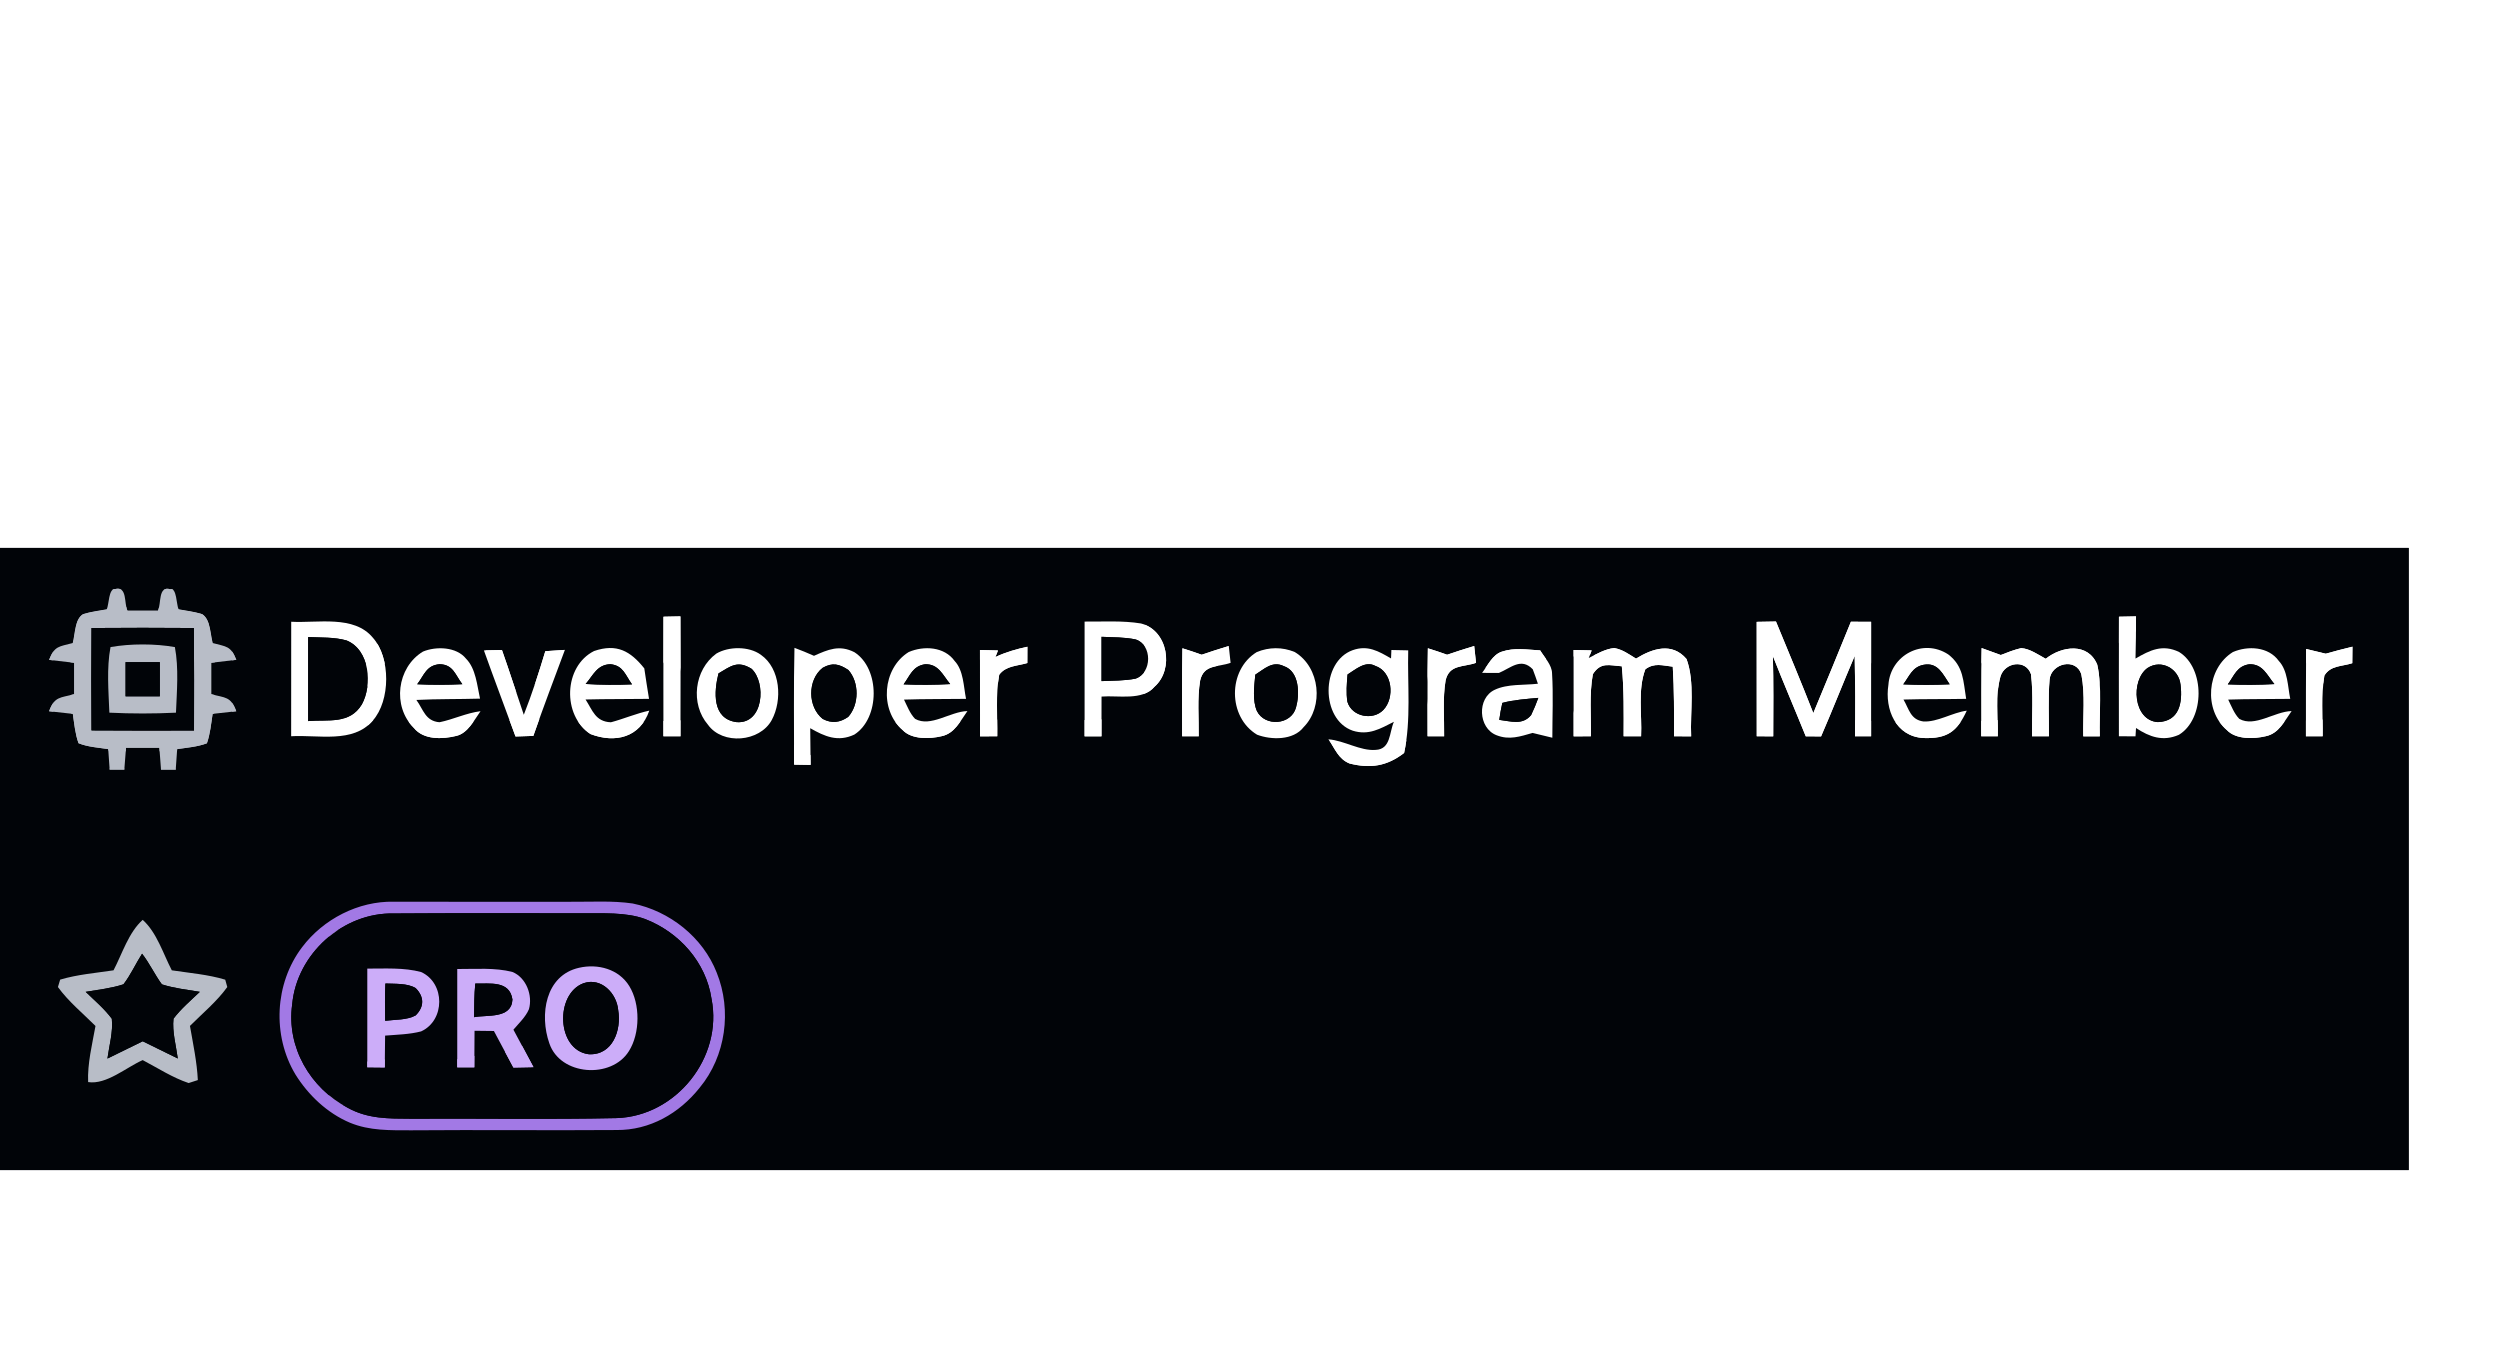 <?xml version="1.0" encoding="UTF-8" standalone="no"?>
<!DOCTYPE svg PUBLIC "-//W3C//DTD SVG 1.1//EN" "http://www.w3.org/Graphics/SVG/1.1/DTD/svg11.dtd">
<svg xmlns="http://www.w3.org/2000/svg" version="1.1" viewBox="0 0 438 238" width="438.0pt" height="238.0pt" xmlns:xlink="http://www.w3.org/1999/xlink">
<rect x="0" y="0" width="438" height="238" fill="#333333" stroke="none"/>
<defs>
<path d="M 0.00 0.00 L 438.00 0.00 L 438.00 238.00 L 0.00 238.00 L 0.00 205.00 C 140.67 205.00 281.33 205.00 422.00 205.00 C 422.00 168.67 422.00 132.33 422.00 96.00 C 281.33 96.00 140.67 96.00 0.00 96.00 L 0.00 0.00 Z" id="p0" />
<path d="M 0.00 96.00 C 140.67 96.00 281.33 96.00 422.00 96.00 C 422.00 132.33 422.00 168.67 422.00 205.00 C 281.33 205.00 140.67 205.00 0.00 205.00 L 0.00 96.00 Z M 18.70 106.75 C 17.32 106.99 15.89 107.17 14.56 107.60 C 13.07 108.52 13.16 111.12 12.74 112.66 C 10.34 113.31 9.57 113.12 8.60 115.61 C 10.06 115.79 11.53 115.96 13.00 116.12 C 13.00 117.95 13.00 119.79 13.00 121.62 C 10.53 122.29 9.56 121.99 8.60 124.61 C 9.98 124.78 11.37 124.93 12.76 125.07 C 13.01 126.76 13.17 128.60 13.76 130.21 C 15.36 130.87 17.26 130.98 18.96 131.24 C 19.04 132.44 19.12 133.64 19.21 134.83 C 20.07 134.83 20.92 134.83 21.78 134.83 C 21.88 133.55 21.98 132.27 22.08 131.00 C 24.03 131.00 25.98 131.00 27.92 131.00 C 28.02 132.28 28.11 133.56 28.21 134.84 C 29.07 134.83 29.93 134.83 30.79 134.83 C 30.87 133.63 30.96 132.44 31.04 131.24 C 32.75 130.99 34.63 130.84 36.25 130.22 C 36.82 128.60 36.99 126.77 37.25 125.07 C 38.63 124.93 40.01 124.77 41.39 124.61 C 40.44 121.98 39.47 122.29 37.00 121.62 C 37.00 119.79 37.00 117.95 37.00 116.12 C 38.46 115.96 39.93 115.79 41.40 115.60 C 40.43 113.12 39.66 113.32 37.27 112.66 C 36.84 111.11 36.89 108.56 35.43 107.61 C 34.10 107.17 32.67 106.99 31.29 106.75 C 30.90 106.01 30.98 102.87 29.81 103.23 C 27.67 102.62 28.29 105.72 27.67 107.00 C 25.89 107.00 24.11 107.00 22.33 107.00 C 21.71 105.70 22.33 102.67 20.18 103.20 C 19.01 103.06 19.11 105.94 18.70 106.75 Z M 116.24 108.05 C 116.21 115.03 116.23 122.01 116.23 128.99 C 117.22 129.00 118.22 129.00 119.22 129.00 C 119.23 122.00 119.25 114.99 119.21 107.99 C 118.22 108.01 117.23 108.03 116.24 108.05 Z M 371.24 108.05 C 371.21 115.03 371.23 122.01 371.23 128.99 C 372.20 128.99 373.17 129.00 374.14 129.01 C 374.17 128.52 374.20 128.03 374.23 127.55 C 376.62 129.12 378.94 129.96 381.74 128.74 C 386.32 125.96 386.34 117.04 381.78 114.23 C 378.86 112.82 376.67 113.91 374.14 115.38 C 374.22 112.92 374.23 110.46 374.23 107.99 C 373.23 108.01 372.24 108.03 371.24 108.05 Z M 51.02 108.93 C 51.01 115.62 51.02 122.31 51.01 128.99 C 55.74 128.70 61.85 130.30 65.30 126.26 C 68.43 122.76 68.46 115.22 65.32 111.72 C 62.01 107.72 55.65 109.19 51.02 108.93 Z M 190.02 108.90 C 190.01 115.60 190.02 122.30 190.02 129.00 C 191.00 129.00 191.99 129.00 192.98 129.00 C 192.98 126.68 192.98 124.36 192.99 122.04 C 195.92 121.80 200.18 122.81 202.27 120.31 C 205.76 117.25 204.64 110.42 199.89 109.23 C 196.67 108.70 193.28 108.93 190.02 108.90 Z M 307.77 108.95 C 307.77 115.63 307.76 122.31 307.78 128.99 L 310.67 129.01 C 310.69 124.32 310.73 119.62 310.61 114.94 C 312.46 119.65 314.47 124.30 316.37 129.00 C 317.26 129.00 318.15 129.01 319.05 129.02 C 321.08 124.35 322.93 119.60 324.94 114.92 C 325.05 119.61 324.99 124.31 325.00 129.00 C 325.94 129.00 326.88 129.00 327.82 128.99 C 327.83 122.31 327.83 115.62 327.82 108.94 C 326.64 108.93 325.46 108.93 324.28 108.93 C 322.09 114.27 319.93 119.62 317.69 124.94 C 315.59 119.56 313.35 114.23 311.15 108.89 C 310.02 108.91 308.90 108.93 307.77 108.95 Z M 84.19 124.60 C 81.68 124.92 79.43 126.04 76.99 126.54 C 74.51 126.31 74.21 124.38 72.95 122.63 C 76.66 122.44 80.38 122.51 84.10 122.40 C 83.58 120.09 83.38 117.14 81.64 115.39 C 79.96 113.30 76.40 113.20 74.10 114.16 C 69.53 116.93 68.68 123.77 72.51 127.53 C 74.23 129.67 77.54 129.52 79.94 128.93 C 81.97 128.46 83.07 126.16 84.19 124.60 Z M 84.78 113.95 C 86.58 118.99 88.48 124.00 90.32 129.03 C 91.36 129.00 92.40 128.97 93.44 128.93 C 95.20 123.88 97.10 118.88 98.97 113.86 C 97.82 113.93 96.68 114.01 95.54 114.09 C 94.41 117.85 93.21 121.58 91.77 125.23 C 90.48 121.45 89.27 117.64 87.94 113.88 C 86.89 113.90 85.84 113.92 84.78 113.95 Z M 113.76 124.50 C 111.45 125.00 109.29 125.94 107.02 126.55 C 104.30 126.41 103.84 124.49 102.59 122.55 C 106.30 122.45 110.00 122.50 113.71 122.44 C 113.41 120.67 113.15 118.88 112.88 117.10 C 110.45 114.06 108.05 112.70 104.08 114.06 C 98.73 116.75 98.47 125.35 103.44 128.60 C 107.78 130.27 112.14 129.21 113.76 124.50 Z M 125.50 114.51 C 121.62 117.35 120.91 123.34 124.04 126.98 C 126.60 130.55 133.10 130.03 135.21 126.15 C 137.08 122.71 136.78 117.12 133.28 114.70 C 131.21 113.20 127.67 113.23 125.50 114.51 Z M 139.19 113.50 C 139.03 120.32 139.13 127.14 139.12 133.96 C 140.09 133.97 141.05 133.99 142.02 134.01 C 142.00 131.87 141.98 129.72 141.95 127.58 C 144.49 129.03 146.79 130.05 149.68 128.70 C 154.19 125.81 154.20 117.17 149.70 114.27 C 147.05 112.92 145.08 113.80 142.61 114.90 C 141.48 114.39 140.34 113.93 139.19 113.50 Z M 169.49 124.58 C 166.47 124.65 163.03 127.48 160.32 125.94 C 159.43 125.03 158.94 123.71 158.38 122.57 C 162.01 122.44 165.63 122.50 169.25 122.44 C 168.81 120.28 168.83 117.48 167.25 115.80 C 165.45 113.28 161.84 113.10 159.20 114.24 C 154.59 117.10 154.03 124.38 158.14 127.90 C 159.73 129.59 162.89 129.48 164.97 128.98 C 167.27 128.50 168.24 126.32 169.49 124.58 Z M 171.69 113.88 C 171.69 118.92 171.68 123.97 171.70 129.01 C 172.71 129.00 173.72 128.99 174.72 128.99 C 174.78 125.44 174.43 121.72 175.06 118.22 C 176.23 116.62 178.21 116.70 179.99 116.16 C 179.99 115.21 180.00 114.26 180.00 113.31 C 178.06 113.73 176.18 114.26 174.39 115.12 L 174.85 113.96 L 171.69 113.88 Z M 207.16 113.58 C 207.06 118.71 207.12 123.86 207.11 128.99 C 208.08 129.00 209.04 129.00 210.01 129.00 C 210.06 125.77 209.73 122.39 210.27 119.20 C 210.93 116.38 213.35 116.92 215.60 116.13 C 215.49 115.15 215.38 114.17 215.28 113.18 C 213.69 113.67 212.10 114.16 210.53 114.71 C 209.42 114.31 208.30 113.93 207.16 113.58 Z M 220.19 114.24 C 215.07 117.37 215.09 125.63 220.24 128.72 C 222.72 129.66 226.59 129.73 228.38 127.41 C 231.97 123.81 231.29 116.90 226.83 114.23 C 224.67 113.34 222.35 113.35 220.19 114.24 Z M 244.21 126.46 C 243.38 128.35 243.68 131.26 241.02 131.38 C 238.33 131.60 235.50 129.73 232.75 129.53 C 233.92 131.20 234.44 132.93 236.43 133.76 C 240.11 134.69 243.00 134.23 246.00 131.92 C 247.25 126.17 246.57 119.88 246.72 113.94 C 245.74 113.92 244.75 113.90 243.77 113.88 C 243.75 114.37 243.73 114.87 243.71 115.36 C 241.52 114.09 239.62 112.97 236.99 113.91 C 231.38 115.92 231.34 126.07 237.01 128.02 C 239.80 128.89 241.82 127.67 244.21 126.46 Z M 250.16 113.58 C 250.06 118.71 250.12 123.86 250.11 128.99 C 251.08 129.00 252.04 129.00 253.01 129.00 C 253.06 125.77 252.73 122.39 253.27 119.20 C 253.93 116.38 256.35 116.92 258.60 116.13 C 258.49 115.15 258.38 114.17 258.28 113.18 C 256.69 113.67 255.10 114.16 253.53 114.71 C 252.42 114.31 251.30 113.93 250.16 113.58 Z M 259.66 117.89 C 260.64 117.90 261.62 117.90 262.61 117.90 C 264.70 117.03 266.49 115.13 268.54 117.26 C 268.86 118.10 269.16 118.94 269.44 119.79 C 267.03 120.07 264.10 119.79 261.88 120.85 C 258.73 122.31 258.97 127.57 262.19 128.81 C 264.44 129.70 266.33 129.03 268.51 128.41 C 269.66 128.70 270.81 128.98 271.97 129.25 C 271.97 125.49 272.15 121.72 271.92 117.97 C 271.91 116.51 270.57 115.15 269.84 113.95 C 267.53 113.83 265.36 113.42 263.13 114.17 C 261.49 114.70 260.66 116.58 259.66 117.89 Z M 275.69 113.88 C 275.69 118.92 275.68 123.97 275.70 129.01 C 276.71 129.00 277.72 128.99 278.72 128.99 C 278.79 125.40 278.42 121.64 279.07 118.11 C 280.47 115.93 281.94 116.59 284.14 116.73 C 284.54 120.81 284.47 124.90 284.46 128.99 C 285.48 128.99 286.50 128.99 287.52 128.99 C 287.70 125.23 286.90 120.79 288.27 117.25 C 289.86 116.07 291.29 116.61 293.07 116.80 C 293.32 120.86 293.30 124.92 293.29 128.99 C 294.29 128.99 295.29 129.00 296.29 129.01 C 296.10 124.71 296.98 119.50 295.48 115.46 C 292.94 112.48 289.52 113.61 286.63 115.39 C 285.38 114.63 284.30 113.80 282.82 113.54 C 281.27 113.68 279.73 114.58 278.35 115.28 L 278.86 113.95 L 275.69 113.88 Z M 344.58 124.51 C 342.07 124.83 339.44 126.55 336.97 126.40 C 334.71 126.08 334.48 124.25 333.49 122.56 C 337.15 122.45 340.81 122.51 344.47 122.44 C 343.96 119.34 344.04 116.73 341.33 114.65 C 336.89 111.75 331.20 114.79 330.85 119.98 C 330.17 124.29 332.15 129.04 336.99 129.30 C 341.14 129.45 342.89 128.18 344.58 124.51 Z M 347.18 113.54 C 347.05 118.69 347.12 123.84 347.11 128.99 C 348.08 129.00 349.04 129.00 350.01 129.00 C 350.12 125.59 349.56 121.78 350.49 118.49 C 351.26 116.03 354.90 115.45 355.83 118.12 C 356.26 121.70 355.97 125.39 356.02 129.00 C 357.00 129.00 357.99 128.99 358.97 128.99 C 358.99 125.68 358.81 122.33 359.09 119.03 C 359.37 116.22 363.76 115.12 364.66 118.20 C 365.34 121.69 364.91 125.45 364.99 129.00 C 365.95 129.00 366.92 129.00 367.88 129.00 C 367.75 124.89 368.34 120.47 367.44 116.46 C 365.84 112.54 361.23 113.16 358.41 115.42 C 357.10 114.71 355.62 113.65 354.11 113.55 C 352.88 113.84 351.71 114.29 350.54 114.76 C 349.42 114.34 348.30 113.93 347.18 113.54 Z M 401.49 124.58 C 398.47 124.65 395.03 127.48 392.32 125.94 C 391.43 125.03 390.94 123.71 390.38 122.57 C 394.01 122.44 397.63 122.50 401.25 122.44 C 400.81 120.28 400.83 117.48 399.25 115.80 C 397.45 113.28 393.84 113.10 391.20 114.24 C 386.59 117.11 386.03 124.38 390.14 127.90 C 391.73 129.59 394.89 129.48 396.97 128.98 C 399.27 128.50 400.24 126.32 401.49 124.58 Z M 404.03 113.70 C 403.98 118.80 404.01 123.90 404.00 129.00 C 404.98 129.00 405.96 129.00 406.93 128.99 C 406.99 125.49 406.65 121.82 407.23 118.36 C 408.32 116.56 410.27 116.79 412.12 116.19 C 412.13 115.23 412.14 114.26 412.15 113.30 C 410.58 113.68 409.02 114.09 407.47 114.53 C 406.32 114.24 405.18 113.96 404.03 113.70 Z M 100.00 157.99 C 89.66 158.02 79.33 157.98 68.99 157.98 C 62.80 157.84 56.62 161.03 52.92 165.96 C 48.11 172.31 47.67 181.41 51.75 188.23 C 54.00 191.86 57.35 195.03 61.31 196.70 C 64.77 198.13 68.33 198.02 72.00 198.03 C 84.00 197.93 96.01 198.07 108.01 197.98 C 113.86 198.03 119.00 195.07 122.58 190.57 C 127.17 185.02 128.25 177.06 125.57 170.41 C 123.14 164.20 117.33 159.61 110.84 158.29 C 107.30 157.77 103.58 158.02 100.00 157.99 Z M 19.89 170.00 C 16.78 170.47 13.55 170.73 10.54 171.63 L 10.15 172.93 C 11.98 175.46 14.52 177.54 16.73 179.75 C 16.16 182.92 15.30 186.36 15.44 189.58 C 18.64 190.08 22.15 186.98 25.00 185.73 C 27.63 187.11 30.23 188.81 33.05 189.75 L 34.66 189.23 C 34.51 186.06 33.82 182.86 33.28 179.74 C 35.48 177.54 38.00 175.46 39.82 172.93 L 39.46 171.64 C 36.45 170.73 33.20 170.47 30.10 170.00 C 28.59 167.10 27.47 163.36 25.00 161.16 C 22.53 163.36 21.41 167.10 19.89 170.00 Z" id="p1" />
<path d="M 20.18 103.20 C 22.33 102.67 21.71 105.70 22.33 107.00 C 24.11 107.00 25.89 107.00 27.67 107.00 C 28.29 105.72 27.67 102.62 29.81 103.23 C 30.98 102.87 30.90 106.01 31.29 106.75 C 32.67 106.99 34.10 107.17 35.43 107.61 C 36.89 108.56 36.84 111.11 37.27 112.66 C 39.66 113.32 40.43 113.12 41.40 115.60 C 39.93 115.79 38.46 115.96 37.00 116.12 C 37.00 117.95 37.00 119.79 37.00 121.62 C 39.47 122.29 40.44 121.98 41.39 124.61 C 40.01 124.77 38.63 124.93 37.25 125.07 C 36.99 126.77 36.82 128.60 36.25 130.22 C 34.63 130.84 32.75 130.99 31.04 131.24 C 30.96 132.44 30.87 133.63 30.79 134.83 C 29.93 134.83 29.07 134.83 28.21 134.84 C 28.11 133.56 28.02 132.28 27.92 131.00 C 25.98 131.00 24.03 131.00 22.08 131.00 C 21.98 132.27 21.88 133.55 21.78 134.83 C 20.92 134.83 20.07 134.83 19.21 134.83 C 19.12 133.64 19.04 132.44 18.96 131.24 C 17.26 130.98 15.36 130.87 13.76 130.21 C 13.17 128.60 13.01 126.76 12.76 125.07 C 11.37 124.93 9.98 124.78 8.60 124.61 C 9.56 121.99 10.53 122.29 13.00 121.62 C 13.00 119.79 13.00 117.95 13.00 116.12 C 11.53 115.96 10.06 115.79 8.60 115.61 C 9.57 113.12 10.34 113.31 12.74 112.66 C 13.16 111.12 13.07 108.52 14.56 107.60 C 15.89 107.17 17.32 106.99 18.70 106.75 C 19.11 105.94 19.01 103.06 20.18 103.20 Z M 16.03 110.03 C 15.98 116.01 15.98 121.99 16.03 127.97 C 22.02 128.02 28.00 128.00 33.99 127.99 C 34.00 122.00 34.02 116.02 33.97 110.03 C 27.99 109.98 22.01 109.98 16.03 110.03 Z" id="p2" />
<path d="M 116.24 108.05 C 117.23 108.03 118.22 108.01 119.21 107.99 C 119.25 114.99 119.23 122.00 119.22 129.00 C 118.22 129.00 117.22 129.00 116.23 128.99 C 116.23 122.01 116.21 115.03 116.24 108.05 Z" id="p3" />
<path d="M 371.24 108.05 C 372.24 108.03 373.23 108.01 374.23 107.99 C 374.23 110.46 374.22 112.92 374.14 115.38 C 376.67 113.91 378.86 112.82 381.78 114.23 C 386.34 117.04 386.32 125.96 381.74 128.74 C 378.94 129.96 376.62 129.12 374.23 127.55 C 374.20 128.03 374.17 128.52 374.14 129.01 C 373.17 129.00 372.20 128.99 371.23 128.99 C 371.23 122.01 371.21 115.03 371.24 108.05 Z M 376.25 117.03 C 373.24 119.20 373.72 126.22 378.05 126.51 C 381.84 126.39 382.41 123.07 382.03 119.98 C 381.75 117.18 378.70 115.44 376.25 117.03 Z" id="p4" />
<path d="M 51.02 108.93 C 55.65 109.19 62.01 107.72 65.32 111.72 C 68.46 115.22 68.43 122.76 65.30 126.26 C 61.85 130.30 55.74 128.70 51.01 128.99 C 51.02 122.31 51.01 115.62 51.02 108.93 Z M 53.99 111.61 C 53.98 116.52 53.98 121.43 53.99 126.33 C 57.52 126.03 61.26 126.95 63.40 123.40 C 65.26 120.02 64.81 113.87 60.72 112.21 C 58.59 111.60 56.20 111.72 53.99 111.61 Z" id="p5" />
<path d="M 190.02 108.90 C 193.28 108.93 196.67 108.70 199.89 109.23 C 204.64 110.42 205.76 117.25 202.27 120.31 C 200.18 122.81 195.92 121.80 192.99 122.04 C 192.98 124.36 192.98 126.68 192.98 129.00 C 191.99 129.00 191.00 129.00 190.02 129.00 C 190.02 122.30 190.01 115.60 190.02 108.90 Z M 192.99 111.57 C 192.98 114.15 192.98 116.74 192.99 119.33 C 194.95 119.24 196.99 119.28 198.93 118.90 C 201.87 117.93 201.91 112.94 198.95 112.03 C 197.01 111.62 194.96 111.66 192.99 111.57 Z" id="p6" />
<path d="M 307.77 108.95 C 308.90 108.93 310.02 108.91 311.15 108.89 C 313.35 114.23 315.59 119.56 317.69 124.94 C 319.93 119.62 322.09 114.27 324.28 108.93 C 325.46 108.93 326.64 108.93 327.82 108.94 C 327.83 115.62 327.83 122.31 327.82 128.99 C 326.88 129.00 325.94 129.00 325.00 129.00 C 324.99 124.31 325.05 119.61 324.94 114.92 C 322.93 119.60 321.08 124.35 319.05 129.02 C 318.15 129.01 317.26 129.00 316.37 129.00 C 314.47 124.30 312.46 119.65 310.61 114.94 C 310.73 119.62 310.69 124.32 310.67 129.01 L 307.78 128.99 C 307.76 122.31 307.77 115.63 307.77 108.95 Z" id="p7" />
<path d="M 16.03 110.03 C 22.01 109.98 27.99 109.98 33.97 110.03 C 34.02 116.02 34.00 122.00 33.99 127.99 C 28.00 128.00 22.02 128.02 16.03 127.97 C 15.98 121.99 15.98 116.01 16.03 110.03 Z M 19.16 124.86 C 23.07 125.05 26.93 125.05 30.83 124.86 C 30.98 121.09 31.34 117.09 30.64 113.37 C 27.19 112.75 22.81 112.75 19.36 113.37 C 18.66 117.09 19.02 121.09 19.16 124.86 Z" id="p8" />
<path d="M 53.99 111.61 C 56.20 111.72 58.59 111.60 60.72 112.21 C 64.81 113.87 65.26 120.02 63.40 123.40 C 61.26 126.95 57.52 126.03 53.99 126.33 C 53.98 121.43 53.98 116.52 53.99 111.61 Z" id="p9" />
<path d="M 192.99 111.57 C 194.96 111.66 197.01 111.62 198.95 112.03 C 201.91 112.94 201.87 117.93 198.93 118.90 C 196.99 119.28 194.95 119.24 192.99 119.33 C 192.98 116.74 192.98 114.15 192.99 111.57 Z" id="p10" />
<path d="M 30.64 113.37 C 31.34 117.09 30.98 121.09 30.83 124.86 C 26.93 125.05 23.07 125.05 19.16 124.86 C 19.02 121.09 18.66 117.09 19.36 113.37 C 22.81 112.75 27.19 112.75 30.64 113.37 Z M 22.00 116.00 C 22.00 118.00 22.00 120.00 22.00 122.00 C 24.00 122.00 26.00 122.00 28.00 122.00 C 28.00 120.00 28.00 118.00 28.00 116.00 C 26.00 116.00 24.00 116.00 22.00 116.00 Z" id="p11" />
<path d="M 74.10 114.16 C 76.40 113.20 79.96 113.30 81.64 115.39 C 83.38 117.14 83.58 120.09 84.10 122.40 C 80.38 122.51 76.66 122.44 72.95 122.63 C 74.21 124.38 74.51 126.31 76.99 126.54 C 79.43 126.04 81.68 124.92 84.19 124.60 C 83.07 126.16 81.97 128.46 79.94 128.93 C 77.54 129.52 74.23 129.67 72.51 127.53 C 68.68 123.77 69.53 116.93 74.10 114.16 Z M 73.09 119.88 C 75.74 120.01 78.35 120.00 81.00 119.87 C 79.76 118.25 79.41 116.41 77.01 116.37 C 74.69 116.57 74.32 118.28 73.09 119.88 Z" id="p12" />
<path d="M 84.78 113.95 C 85.84 113.92 86.89 113.90 87.94 113.88 C 89.27 117.64 90.48 121.45 91.77 125.23 C 93.21 121.58 94.41 117.85 95.54 114.09 C 96.68 114.01 97.82 113.93 98.97 113.86 C 97.10 118.88 95.20 123.88 93.44 128.93 C 92.40 128.97 91.36 129.00 90.32 129.03 C 88.48 124.00 86.58 118.99 84.78 113.95 Z" id="p13" />
<path d="M 104.08 114.06 C 108.05 112.70 110.45 114.06 112.88 117.10 C 113.15 118.88 113.41 120.67 113.71 122.44 C 110.00 122.50 106.30 122.45 102.59 122.55 C 103.84 124.49 104.30 126.41 107.02 126.55 C 109.29 125.94 111.45 125.00 113.76 124.50 C 112.14 129.21 107.78 130.27 103.44 128.60 C 98.47 125.35 98.73 116.75 104.08 114.06 Z M 102.61 119.83 C 105.33 120.00 108.01 120.02 110.73 119.90 C 109.57 118.31 109.21 116.60 106.96 116.37 C 104.61 116.43 103.95 118.29 102.61 119.83 Z" id="p14" />
<path d="M 125.50 114.51 C 127.67 113.23 131.21 113.20 133.28 114.70 C 136.78 117.12 137.08 122.71 135.21 126.15 C 133.10 130.03 126.60 130.55 124.04 126.98 C 120.91 123.34 121.62 117.35 125.50 114.51 Z M 125.88 117.98 C 125.08 121.19 124.71 125.96 129.08 126.52 C 133.82 126.84 134.26 119.58 131.67 117.17 C 129.21 115.66 128.05 116.70 125.88 117.98 Z" id="p15" />
<path d="M 139.19 113.50 C 140.34 113.93 141.48 114.39 142.61 114.90 C 145.08 113.80 147.05 112.92 149.70 114.27 C 154.20 117.17 154.19 125.81 149.68 128.70 C 146.79 130.05 144.49 129.03 141.95 127.58 C 141.98 129.72 142.00 131.87 142.02 134.01 C 141.05 133.99 140.09 133.97 139.12 133.96 C 139.13 127.14 139.03 120.32 139.19 113.50 Z M 144.12 117.01 C 141.45 119.13 141.48 123.85 144.15 125.96 C 145.74 126.79 147.17 126.60 148.61 125.59 C 150.54 123.43 150.56 119.56 148.64 117.39 C 147.05 116.33 145.85 116.02 144.12 117.01 Z" id="p16" />
<path d="M 159.20 114.24 C 161.84 113.10 165.45 113.28 167.25 115.80 C 168.83 117.48 168.81 120.28 169.25 122.44 C 165.63 122.50 162.01 122.44 158.38 122.57 C 158.94 123.71 159.43 125.03 160.32 125.94 C 163.03 127.48 166.47 124.65 169.49 124.58 C 168.24 126.32 167.27 128.50 164.97 128.98 C 162.89 129.48 159.73 129.59 158.14 127.90 C 154.03 124.38 154.59 117.10 159.20 114.24 Z M 158.31 119.90 C 161.04 120.02 163.74 120.00 166.47 119.85 C 165.18 118.30 164.44 116.29 162.07 116.38 C 159.90 116.70 159.46 118.34 158.31 119.90 Z" id="p17" />
<path d="M 171.69 113.88 L 174.85 113.96 L 174.39 115.12 C 176.18 114.26 178.06 113.73 180.00 113.31 C 180.00 114.26 179.99 115.21 179.99 116.16 C 178.21 116.70 176.23 116.62 175.06 118.22 C 174.43 121.72 174.78 125.44 174.72 128.99 C 173.72 128.99 172.71 129.00 171.70 129.01 C 171.68 123.97 171.69 118.92 171.69 113.88 Z" id="p18" />
<path d="M 207.16 113.58 C 208.30 113.93 209.42 114.31 210.53 114.71 C 212.10 114.16 213.69 113.67 215.28 113.18 C 215.38 114.17 215.49 115.15 215.60 116.13 C 213.35 116.92 210.93 116.38 210.27 119.20 C 209.73 122.39 210.06 125.77 210.01 129.00 C 209.04 129.00 208.08 129.00 207.11 128.99 C 207.12 123.86 207.06 118.71 207.16 113.58 Z" id="p19" />
<path d="M 220.19 114.24 C 222.35 113.35 224.67 113.34 226.83 114.23 C 231.29 116.90 231.97 123.81 228.38 127.41 C 226.59 129.73 222.72 129.66 220.24 128.72 C 215.09 125.63 215.07 117.37 220.19 114.24 Z M 219.93 118.20 C 219.75 120.20 219.39 122.71 220.22 124.59 C 221.63 127.36 226.22 127.04 227.06 123.95 C 227.72 121.63 227.68 117.63 224.91 116.70 C 222.92 115.74 221.51 117.21 219.93 118.20 Z" id="p20" />
<path d="M 236.99 113.91 C 239.62 112.97 241.52 114.09 243.71 115.36 C 243.73 114.87 243.75 114.37 243.77 113.88 C 244.75 113.90 245.74 113.92 246.72 113.94 C 246.57 119.88 247.25 126.17 246.00 131.92 C 243.00 134.23 240.11 134.69 236.43 133.76 C 234.44 132.93 233.92 131.20 232.75 129.53 C 235.50 129.73 238.33 131.60 241.02 131.38 C 243.68 131.26 243.38 128.35 244.21 126.46 C 241.82 127.67 239.80 128.89 237.01 128.02 C 231.34 126.07 231.38 115.92 236.99 113.91 Z M 236.09 118.17 C 235.96 119.73 235.81 121.41 236.07 122.96 C 236.86 125.60 240.56 126.28 242.37 124.37 C 244.40 122.25 243.97 117.67 240.94 116.66 C 239.21 115.72 237.50 117.30 236.09 118.17 Z" id="p21" />
<path d="M 250.16 113.58 C 251.30 113.93 252.42 114.31 253.53 114.71 C 255.10 114.16 256.69 113.67 258.28 113.18 C 258.38 114.17 258.49 115.15 258.60 116.13 C 256.35 116.92 253.93 116.38 253.27 119.20 C 252.73 122.39 253.06 125.77 253.01 129.00 C 252.04 129.00 251.08 129.00 250.11 128.99 C 250.12 123.86 250.06 118.71 250.16 113.58 Z" id="p22" />
<path d="M 263.13 114.17 C 265.36 113.42 267.53 113.83 269.84 113.95 C 270.57 115.15 271.91 116.51 271.92 117.97 C 272.15 121.72 271.97 125.49 271.97 129.25 C 270.81 128.98 269.66 128.70 268.51 128.41 C 266.33 129.03 264.44 129.70 262.19 128.81 C 258.97 127.57 258.73 122.31 261.88 120.85 C 264.10 119.79 267.03 120.07 269.44 119.79 C 269.16 118.94 268.86 118.10 268.54 117.26 C 266.49 115.13 264.70 117.03 262.61 117.90 C 261.62 117.90 260.64 117.90 259.66 117.89 C 260.66 116.58 261.49 114.70 263.13 114.17 Z M 262.67 126.12 C 264.70 126.35 266.72 127.12 268.25 125.28 C 268.72 124.30 269.14 123.30 269.51 122.27 C 267.43 122.46 265.22 122.61 263.21 123.15 C 262.99 124.13 262.81 125.12 262.67 126.12 Z" id="p23" />
<path d="M 275.69 113.88 L 278.86 113.95 L 278.35 115.28 C 279.73 114.58 281.27 113.68 282.82 113.54 C 284.30 113.80 285.38 114.63 286.63 115.39 C 289.52 113.61 292.94 112.48 295.48 115.46 C 296.98 119.50 296.10 124.71 296.29 129.01 C 295.29 129.00 294.29 128.99 293.29 128.99 C 293.30 124.92 293.32 120.86 293.07 116.80 C 291.29 116.61 289.86 116.07 288.27 117.25 C 286.90 120.79 287.70 125.23 287.52 128.99 C 286.50 128.99 285.48 128.99 284.46 128.99 C 284.47 124.90 284.54 120.81 284.14 116.73 C 281.94 116.59 280.47 115.93 279.07 118.11 C 278.42 121.64 278.79 125.40 278.72 128.99 C 277.72 128.99 276.71 129.00 275.70 129.01 C 275.68 123.97 275.69 118.92 275.69 113.88 Z" id="p24" />
<path d="M 341.33 114.65 C 344.04 116.73 343.96 119.34 344.47 122.44 C 340.81 122.51 337.15 122.45 333.49 122.56 C 334.48 124.25 334.71 126.08 336.97 126.40 C 339.44 126.55 342.07 124.83 344.58 124.51 C 342.89 128.18 341.14 129.45 336.99 129.30 C 332.15 129.04 330.17 124.29 330.85 119.98 C 331.20 114.79 336.89 111.75 341.33 114.65 Z M 333.45 119.90 C 336.16 120.02 338.86 120.02 341.58 119.89 C 340.41 118.19 339.56 116.00 337.04 116.47 C 335.03 116.84 334.55 118.45 333.45 119.90 Z" id="p25" />
<path d="M 347.18 113.54 C 348.30 113.93 349.42 114.34 350.54 114.76 C 351.71 114.29 352.88 113.84 354.11 113.55 C 355.62 113.65 357.10 114.71 358.41 115.42 C 361.23 113.16 365.84 112.54 367.44 116.46 C 368.34 120.47 367.75 124.89 367.88 129.00 C 366.92 129.00 365.95 129.00 364.99 129.00 C 364.91 125.45 365.34 121.69 364.66 118.20 C 363.76 115.12 359.37 116.22 359.09 119.03 C 358.81 122.33 358.99 125.68 358.97 128.99 C 357.99 128.99 357.00 129.00 356.02 129.00 C 355.97 125.39 356.26 121.70 355.83 118.12 C 354.90 115.45 351.26 116.03 350.49 118.49 C 349.56 121.78 350.12 125.59 350.01 129.00 C 349.04 129.00 348.08 129.00 347.11 128.99 C 347.12 123.84 347.05 118.69 347.18 113.54 Z" id="p26" />
<path d="M 391.20 114.24 C 393.84 113.10 397.45 113.28 399.25 115.80 C 400.83 117.48 400.81 120.28 401.25 122.44 C 397.63 122.50 394.01 122.44 390.38 122.57 C 390.94 123.71 391.43 125.03 392.32 125.94 C 395.03 127.48 398.47 124.65 401.49 124.58 C 400.24 126.32 399.27 128.50 396.97 128.98 C 394.89 129.48 391.73 129.59 390.14 127.90 C 386.03 124.38 386.59 117.11 391.20 114.24 Z M 390.31 119.90 C 393.04 120.02 395.74 120.00 398.47 119.85 C 397.18 118.30 396.44 116.29 394.07 116.38 C 391.90 116.70 391.46 118.34 390.31 119.90 Z" id="p27" />
<path d="M 404.03 113.70 C 405.18 113.96 406.32 114.24 407.47 114.53 C 409.02 114.09 410.58 113.68 412.15 113.30 C 412.14 114.26 412.13 115.23 412.12 116.19 C 410.27 116.79 408.32 116.56 407.23 118.36 C 406.65 121.82 406.99 125.49 406.93 128.99 C 405.96 129.00 404.98 129.00 404.00 129.00 C 404.01 123.90 403.98 118.80 404.03 113.70 Z" id="p28" />
<path d="M 22.00 116.00 C 24.00 116.00 26.00 116.00 28.00 116.00 C 28.00 118.00 28.00 120.00 28.00 122.00 C 26.00 122.00 24.00 122.00 22.00 122.00 C 22.00 120.00 22.00 118.00 22.00 116.00 Z" id="p29" />
<path d="M 77.01 116.37 C 79.41 116.41 79.76 118.25 81.00 119.87 C 78.35 120.00 75.74 120.01 73.09 119.88 C 74.32 118.28 74.69 116.57 77.01 116.37 Z" id="p30" />
<path d="M 106.96 116.37 C 109.21 116.60 109.57 118.31 110.73 119.90 C 108.01 120.02 105.33 120.00 102.61 119.83 C 103.95 118.29 104.61 116.43 106.96 116.37 Z" id="p31" />
<path d="M 131.67 117.17 C 134.26 119.58 133.82 126.84 129.08 126.52 C 124.71 125.96 125.08 121.19 125.88 117.98 C 128.05 116.70 129.21 115.66 131.67 117.17 Z" id="p32" />
<path d="M 144.12 117.01 C 145.85 116.02 147.05 116.33 148.64 117.39 C 150.56 119.56 150.54 123.43 148.61 125.59 C 147.17 126.60 145.74 126.79 144.15 125.96 C 141.48 123.85 141.45 119.13 144.12 117.01 Z" id="p33" />
<path d="M 162.07 116.38 C 164.44 116.29 165.18 118.30 166.47 119.85 C 163.74 120.00 161.04 120.02 158.31 119.90 C 159.46 118.34 159.90 116.70 162.07 116.38 Z" id="p34" />
<path d="M 224.91 116.70 C 227.68 117.63 227.72 121.63 227.06 123.95 C 226.22 127.04 221.63 127.36 220.22 124.59 C 219.39 122.71 219.75 120.20 219.93 118.20 C 221.51 117.21 222.92 115.74 224.91 116.70 Z" id="p35" />
<path d="M 240.94 116.66 C 243.97 117.67 244.40 122.25 242.37 124.37 C 240.56 126.28 236.86 125.60 236.07 122.96 C 235.81 121.41 235.96 119.73 236.09 118.17 C 237.50 117.30 239.21 115.72 240.94 116.66 Z" id="p36" />
<path d="M 337.04 116.47 C 339.56 116.00 340.41 118.19 341.58 119.89 C 338.86 120.02 336.16 120.02 333.45 119.90 C 334.55 118.45 335.03 116.84 337.04 116.47 Z" id="p37" />
<path d="M 376.25 117.03 C 378.70 115.44 381.75 117.18 382.03 119.98 C 382.41 123.07 381.84 126.39 378.05 126.51 C 373.72 126.22 373.24 119.20 376.25 117.03 Z" id="p38" />
<path d="M 394.07 116.38 C 396.44 116.29 397.18 118.30 398.47 119.85 C 395.74 120.00 393.04 120.02 390.31 119.90 C 391.46 118.34 391.90 116.70 394.07 116.38 Z" id="p39" />
<path d="M 263.21 123.15 C 265.22 122.61 267.43 122.46 269.51 122.27 C 269.14 123.30 268.72 124.30 268.25 125.28 C 266.72 127.12 264.70 126.35 262.67 126.12 C 262.81 125.12 262.99 124.13 263.21 123.15 Z" id="p40" />
<path d="M 68.99 157.98 C 79.33 157.98 89.66 158.02 100.00 157.99 C 103.58 158.02 107.30 157.77 110.84 158.29 C 117.33 159.61 123.14 164.20 125.57 170.41 C 128.25 177.06 127.17 185.02 122.58 190.57 C 119.00 195.07 113.86 198.03 108.01 197.98 C 96.01 198.07 84.00 197.93 72.00 198.03 C 68.33 198.02 64.77 198.13 61.31 196.70 C 57.35 195.03 54.00 191.86 51.75 188.23 C 47.67 181.41 48.11 172.31 52.92 165.96 C 56.62 161.03 62.80 157.84 68.99 157.98 Z M 102.00 160.00 C 91.00 160.03 79.99 159.95 69.00 160.04 C 60.10 159.83 51.99 167.12 51.19 175.97 C 50.16 183.45 54.35 190.63 60.93 194.09 C 64.47 196.04 68.07 195.98 72.00 196.00 C 84.00 195.93 96.02 196.15 108.01 195.89 C 118.45 195.57 126.69 185.27 124.66 175.00 C 123.70 168.56 118.98 163.30 112.98 161.00 C 109.64 159.78 105.53 160.04 102.00 160.00 Z" id="p41" />
<path d="M 69.00 160.04 C 79.99 159.95 91.00 160.03 102.00 160.00 C 105.53 160.04 109.64 159.78 112.98 161.00 C 118.98 163.30 123.70 168.56 124.66 175.00 C 126.69 185.27 118.45 195.57 108.01 195.89 C 96.02 196.15 84.00 195.93 72.00 196.00 C 68.07 195.98 64.47 196.04 60.93 194.09 C 54.35 190.63 50.16 183.45 51.19 175.97 C 51.99 167.12 60.10 159.83 69.00 160.04 Z M 101.47 169.55 C 95.51 170.87 94.50 177.83 96.24 182.78 C 98.14 188.48 107.15 189.07 110.19 184.15 C 112.16 181.04 112.19 175.90 110.25 172.76 C 108.42 169.78 104.74 168.80 101.47 169.55 Z M 64.35 169.70 C 64.35 175.46 64.35 181.22 64.35 186.98 C 65.37 186.99 66.39 187.00 67.41 187.01 C 67.43 185.15 67.45 183.30 67.47 181.44 C 69.56 181.27 71.75 181.23 73.78 180.70 C 78.01 178.77 78.02 172.23 73.78 170.30 C 70.79 169.49 67.43 169.71 64.35 169.70 Z M 80.11 169.77 C 80.10 175.51 80.10 181.25 80.11 187.00 C 81.11 187.00 82.10 187.00 83.10 187.00 C 83.12 184.86 83.13 182.72 83.14 180.59 C 84.27 180.60 85.40 180.62 86.53 180.63 C 87.67 182.77 88.80 184.90 89.95 187.03 C 91.12 187.00 92.29 186.98 93.46 186.96 C 92.30 184.77 91.12 182.58 89.95 180.40 C 90.88 179.30 92.11 178.16 92.67 176.81 C 93.36 174.39 92.20 171.29 89.79 170.29 C 86.72 169.49 83.27 169.79 80.11 169.77 Z" id="p42" />
<path d="M 25.00 161.16 C 27.47 163.36 28.59 167.10 30.10 170.00 C 33.20 170.47 36.45 170.73 39.46 171.64 L 39.82 172.93 C 38.00 175.46 35.48 177.54 33.28 179.74 C 33.82 182.86 34.51 186.06 34.66 189.23 L 33.05 189.75 C 30.23 188.81 27.63 187.11 25.00 185.73 C 22.15 186.98 18.64 190.08 15.44 189.58 C 15.30 186.36 16.16 182.92 16.73 179.75 C 14.52 177.54 11.98 175.46 10.15 172.93 L 10.54 171.63 C 13.55 170.73 16.78 170.47 19.89 170.00 C 21.41 167.10 22.53 163.36 25.00 161.16 Z M 15.01 173.77 C 16.56 175.27 18.29 176.74 19.59 178.48 C 19.83 180.75 19.13 183.21 18.82 185.46 C 20.88 184.45 22.94 183.44 25.00 182.43 C 27.05 183.43 29.10 184.44 31.15 185.45 C 30.85 183.20 30.15 180.74 30.40 178.47 C 31.71 176.73 33.44 175.27 35.01 173.77 C 32.80 173.40 30.50 173.15 28.36 172.46 C 27.10 170.74 26.21 168.78 24.89 167.09 C 23.77 168.84 22.90 170.81 21.63 172.45 C 19.51 173.15 17.21 173.40 15.01 173.77 Z" id="p43" />
<path d="M 24.89 167.09 C 26.21 168.78 27.10 170.74 28.36 172.46 C 30.50 173.15 32.80 173.40 35.01 173.77 C 33.44 175.27 31.71 176.73 30.40 178.47 C 30.15 180.74 30.85 183.20 31.15 185.45 C 29.10 184.44 27.05 183.43 25.00 182.43 C 22.94 183.44 20.88 184.45 18.82 185.46 C 19.13 183.21 19.83 180.75 19.59 178.48 C 18.29 176.74 16.56 175.27 15.01 173.77 C 17.21 173.40 19.51 173.15 21.63 172.45 C 22.90 170.81 23.77 168.84 24.89 167.09 Z" id="p44" />
<path d="M 101.47 169.55 C 104.74 168.80 108.42 169.78 110.25 172.76 C 112.19 175.90 112.16 181.04 110.19 184.15 C 107.15 189.07 98.14 188.48 96.24 182.78 C 94.50 177.83 95.51 170.87 101.47 169.55 Z M 102.24 172.26 C 97.21 174.10 97.47 183.96 103.13 184.70 C 107.32 184.95 108.91 180.47 108.31 176.98 C 108.05 174.03 105.34 171.19 102.24 172.26 Z" id="p45" />
<path d="M 64.35 169.70 C 67.43 169.71 70.79 169.49 73.78 170.30 C 78.02 172.23 78.01 178.77 73.78 180.70 C 71.75 181.23 69.56 181.27 67.47 181.44 C 67.45 183.30 67.43 185.15 67.41 187.01 C 66.39 187.00 65.37 186.99 64.35 186.98 C 64.35 181.22 64.35 175.46 64.35 169.70 Z M 67.52 172.31 C 67.42 174.49 67.45 176.66 67.48 178.84 C 69.19 178.62 71.29 178.74 72.82 177.90 C 74.36 176.37 74.34 174.64 72.82 173.11 C 71.34 172.23 69.20 172.39 67.52 172.31 Z" id="p46" />
<path d="M 80.11 169.77 C 83.27 169.79 86.72 169.49 89.79 170.29 C 92.20 171.29 93.36 174.39 92.67 176.81 C 92.11 178.16 90.88 179.30 89.95 180.40 C 91.12 182.58 92.30 184.77 93.46 186.96 C 92.29 186.98 91.12 187.00 89.95 187.03 C 88.80 184.90 87.67 182.77 86.53 180.63 C 85.40 180.62 84.27 180.60 83.14 180.59 C 83.13 182.72 83.12 184.86 83.10 187.00 C 82.10 187.00 81.11 187.00 80.11 187.00 C 80.10 181.25 80.10 175.51 80.11 169.77 Z M 83.06 178.21 C 85.39 177.76 89.61 178.53 89.78 175.12 C 89.29 171.74 85.81 172.38 83.27 172.32 C 83.07 174.27 83.09 176.25 83.06 178.21 Z" id="p47" />
<path d="M 72.82 173.11 C 74.34 174.64 74.36 176.37 72.82 177.90 C 71.29 178.74 69.19 178.62 67.48 178.84 C 67.45 176.66 67.42 174.49 67.52 172.31 C 69.20 172.39 71.34 172.23 72.82 173.11 Z" id="p48" />
<path d="M 83.27 172.32 C 85.81 172.38 89.29 171.74 89.78 175.12 C 89.61 178.53 85.39 177.76 83.06 178.21 C 83.09 176.25 83.07 174.27 83.27 172.32 Z" id="p49" />
<path d="M 102.24 172.26 C 105.34 171.19 108.05 174.03 108.31 176.98 C 108.91 180.47 107.32 184.95 103.13 184.70 C 97.47 183.96 97.21 174.10 102.24 172.26 Z" id="p50" />
</defs>
<g stroke-width="10pt">
<use stroke="#ffffff" xlink:href="#p0" />
<use stroke="#010408" xlink:href="#p1" />
<use stroke="#b8bdc7" xlink:href="#p2" />
<use stroke="#ffffff" xlink:href="#p3" />
<use stroke="#ffffff" xlink:href="#p4" />
<use stroke="#ffffff" xlink:href="#p5" />
<use stroke="#ffffff" xlink:href="#p6" />
<use stroke="#ffffff" xlink:href="#p7" />
<use stroke="#010408" xlink:href="#p8" />
<use stroke="#010408" xlink:href="#p9" />
<use stroke="#010408" xlink:href="#p10" />
<use stroke="#b8bdc7" xlink:href="#p11" />
<use stroke="#ffffff" xlink:href="#p12" />
<use stroke="#ffffff" xlink:href="#p13" />
<use stroke="#ffffff" xlink:href="#p14" />
<use stroke="#ffffff" xlink:href="#p15" />
<use stroke="#ffffff" xlink:href="#p16" />
<use stroke="#ffffff" xlink:href="#p17" />
<use stroke="#ffffff" xlink:href="#p18" />
<use stroke="#ffffff" xlink:href="#p19" />
<use stroke="#ffffff" xlink:href="#p20" />
<use stroke="#ffffff" xlink:href="#p21" />
<use stroke="#ffffff" xlink:href="#p22" />
<use stroke="#ffffff" xlink:href="#p23" />
<use stroke="#ffffff" xlink:href="#p24" />
<use stroke="#ffffff" xlink:href="#p25" />
<use stroke="#ffffff" xlink:href="#p26" />
<use stroke="#ffffff" xlink:href="#p27" />
<use stroke="#ffffff" xlink:href="#p28" />
<use stroke="#010408" xlink:href="#p29" />
<use stroke="#010408" xlink:href="#p30" />
<use stroke="#010408" xlink:href="#p31" />
<use stroke="#010408" xlink:href="#p32" />
<use stroke="#010408" xlink:href="#p33" />
<use stroke="#010408" xlink:href="#p34" />
<use stroke="#010408" xlink:href="#p35" />
<use stroke="#010408" xlink:href="#p36" />
<use stroke="#010408" xlink:href="#p37" />
<use stroke="#010408" xlink:href="#p38" />
<use stroke="#010408" xlink:href="#p39" />
<use stroke="#010408" xlink:href="#p40" />
<use stroke="#a279e5" xlink:href="#p41" />
<use stroke="#010408" xlink:href="#p42" />
<use stroke="#b8bdc7" xlink:href="#p43" />
<use stroke="#010408" xlink:href="#p44" />
<use stroke="#ccadf9" xlink:href="#p45" />
<use stroke="#ccadf9" xlink:href="#p46" />
<use stroke="#ccadf9" xlink:href="#p47" />
<use stroke="#010408" xlink:href="#p48" />
<use stroke="#010408" xlink:href="#p49" />
<use stroke="#010408" xlink:href="#p50" />
</g>
<g>
<use fill="#ffffff" xlink:href="#p0" />
<use fill="#010408" xlink:href="#p1" />
<use fill="#b8bdc7" xlink:href="#p2" />
<use fill="#ffffff" xlink:href="#p3" />
<use fill="#ffffff" xlink:href="#p4" />
<use fill="#ffffff" xlink:href="#p5" />
<use fill="#ffffff" xlink:href="#p6" />
<use fill="#ffffff" xlink:href="#p7" />
<use fill="#010408" xlink:href="#p8" />
<use fill="#010408" xlink:href="#p9" />
<use fill="#010408" xlink:href="#p10" />
<use fill="#b8bdc7" xlink:href="#p11" />
<use fill="#ffffff" xlink:href="#p12" />
<use fill="#ffffff" xlink:href="#p13" />
<use fill="#ffffff" xlink:href="#p14" />
<use fill="#ffffff" xlink:href="#p15" />
<use fill="#ffffff" xlink:href="#p16" />
<use fill="#ffffff" xlink:href="#p17" />
<use fill="#ffffff" xlink:href="#p18" />
<use fill="#ffffff" xlink:href="#p19" />
<use fill="#ffffff" xlink:href="#p20" />
<use fill="#ffffff" xlink:href="#p21" />
<use fill="#ffffff" xlink:href="#p22" />
<use fill="#ffffff" xlink:href="#p23" />
<use fill="#ffffff" xlink:href="#p24" />
<use fill="#ffffff" xlink:href="#p25" />
<use fill="#ffffff" xlink:href="#p26" />
<use fill="#ffffff" xlink:href="#p27" />
<use fill="#ffffff" xlink:href="#p28" />
<use fill="#010408" xlink:href="#p29" />
<use fill="#010408" xlink:href="#p30" />
<use fill="#010408" xlink:href="#p31" />
<use fill="#010408" xlink:href="#p32" />
<use fill="#010408" xlink:href="#p33" />
<use fill="#010408" xlink:href="#p34" />
<use fill="#010408" xlink:href="#p35" />
<use fill="#010408" xlink:href="#p36" />
<use fill="#010408" xlink:href="#p37" />
<use fill="#010408" xlink:href="#p38" />
<use fill="#010408" xlink:href="#p39" />
<use fill="#010408" xlink:href="#p40" />
<use fill="#a279e5" xlink:href="#p41" />
<use fill="#010408" xlink:href="#p42" />
<use fill="#b8bdc7" xlink:href="#p43" />
<use fill="#010408" xlink:href="#p44" />
<use fill="#ccadf9" xlink:href="#p45" />
<use fill="#ccadf9" xlink:href="#p46" />
<use fill="#ccadf9" xlink:href="#p47" />
<use fill="#010408" xlink:href="#p48" />
<use fill="#010408" xlink:href="#p49" />
<use fill="#010408" xlink:href="#p50" />
</g>
</svg>